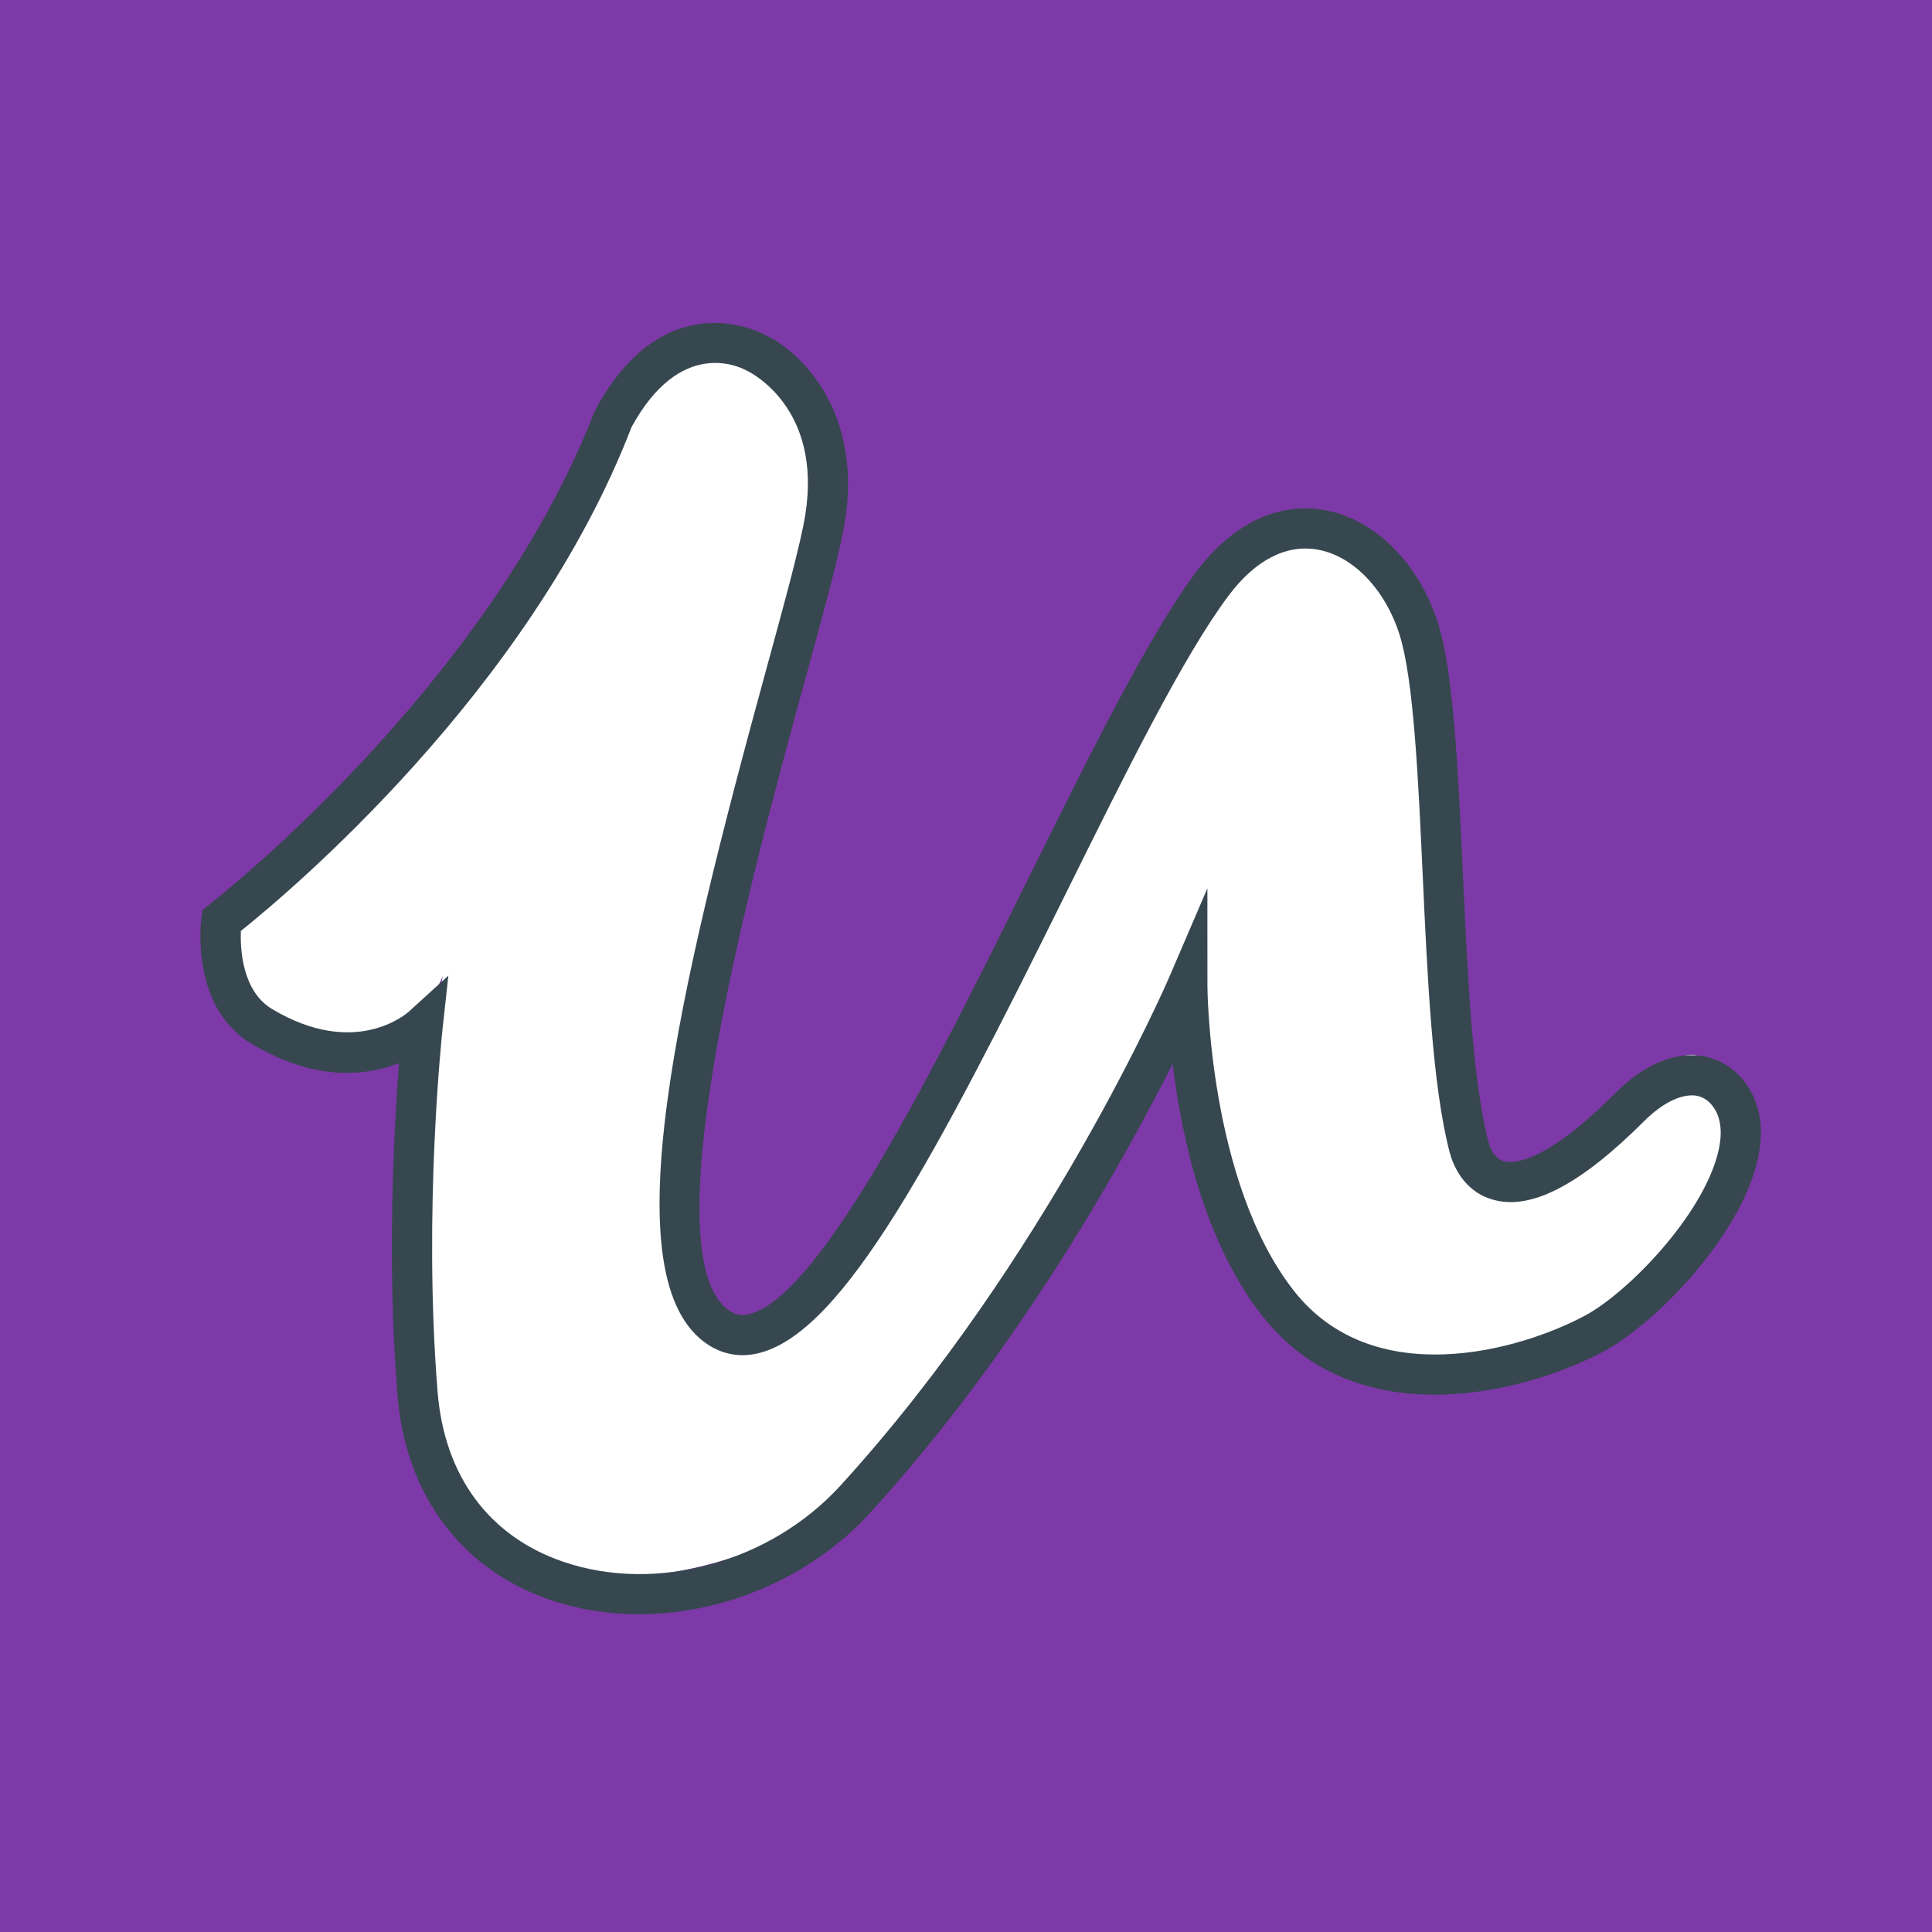 <svg xmlns="http://www.w3.org/2000/svg" xmlns:xlink="http://www.w3.org/1999/xlink" viewBox="0,0,256,256" width="48px" height="48px" fill-rule="nonzero"><g fill="#7d39a8" fill-rule="nonzero" stroke="none" stroke-width="1" stroke-linecap="butt" stroke-linejoin="miter" stroke-miterlimit="10" stroke-dasharray="" stroke-dashoffset="0" font-family="none" font-weight="none" font-size="none" text-anchor="none" style="mix-blend-mode: normal"><path d="M0,256v-256h256v256z" id="bgRectangle"></path></g><g fill="none" fill-rule="nonzero" stroke="none" stroke-width="1" stroke-linecap="butt" stroke-linejoin="miter" stroke-miterlimit="10" stroke-dasharray="" stroke-dashoffset="0" font-family="none" font-weight="none" font-size="none" text-anchor="none" style="mix-blend-mode: normal"><g transform="scale(5.333,5.333)"><path d="M5.5,22.875c0,0 8,-6.125 9.75,-12.5c1.5,-2.75 3.5,-1.625 3.5,-1.625c0,0 2.25,1 1.75,4.125c-0.5,3.125 -5.75,18.125 -2.625,20.125c3.125,2 8.922,-14.062 12.25,-18.5c1.875,-2.5 4.375,-1.25 5.125,1.125c0.75,2.375 0.625,11 0.625,11c0,0 0.375,4.125 3.25,1.75c2.875,-2.375 2.875,-2.875 3.875,-1.125c1,1.75 -1.75,5 -3.375,5.875c-1.625,0.875 -5.125,1.625 -7.875,-0.75c-2.75,-2.375 -2.5,-7.5 -2.5,-7.5c0,0 -3.75,9.625 -8,12.375c-4.25,2.75 -10.407,3.147 -10.875,-2.625c-0.375,-4.625 0.625,-10.375 0.625,-10.375c0,0 -1,2.75 -4,1.75c-1.383,-0.461 -1.5,-3.125 -1.5,-3.125z" fill="#ffffff"></path><path d="M15.877,40.108c-0.753,0 -1.5,-0.116 -2.206,-0.357c-2.211,-0.756 -3.594,-2.609 -3.795,-5.086c-0.271,-3.347 -0.085,-6.66 0.039,-8.249c-0.8,0.312 -2.075,0.472 -3.673,-0.487c-1.514,-0.908 -1.25,-3.03 -1.238,-3.12l0.027,-0.204l0.164,-0.126c0.069,-0.053 6.922,-5.377 9.588,-12.283c0.618,-1.142 1.36,-1.817 2.234,-2.068c1.073,-0.309 1.941,0.166 1.978,0.188c0.858,0.379 2.442,1.867 1.999,4.64c-0.123,0.769 -0.508,2.173 -0.995,3.952c-1.275,4.656 -3.928,14.346 -1.854,15.673c0.151,0.096 0.303,0.115 0.494,0.064c1.803,-0.501 4.65,-6.25 6.938,-10.87c1.531,-3.091 2.977,-6.011 4.149,-7.573c0.888,-1.185 2.013,-1.726 3.167,-1.531c1.251,0.213 2.363,1.314 2.834,2.806c0.39,1.234 0.501,3.64 0.618,6.187c0.117,2.546 0.238,5.179 0.639,6.713c0.031,0.119 0.131,0.404 0.388,0.474c0.25,0.068 1.033,0.04 2.774,-1.701c0.66,-0.661 1.389,-0.994 2.054,-0.923c0.495,0.049 0.926,0.315 1.215,0.749c0.346,0.519 0.426,1.163 0.238,1.916c-0.47,1.886 -2.525,3.994 -3.792,4.677c-1.9,1.024 -6.126,2.158 -8.505,-0.882c-1.448,-1.85 -2.006,-4.479 -2.221,-6.255c-1.242,2.467 -3.845,7.138 -7.516,11.158c-1.473,1.61 -3.634,2.518 -5.742,2.518zM11.14,24.241l-0.143,1.313c-0.005,0.045 -0.49,4.509 -0.124,9.03c0.169,2.091 1.278,3.589 3.122,4.22c2.313,0.791 5.146,0.014 6.886,-1.892c5.129,-5.617 8.13,-12.541 8.16,-12.61l0.958,-2.231l0.001,2.429c0,0.048 0.029,4.864 2.144,7.566c1.969,2.517 5.599,1.503 7.245,0.618c1.052,-0.566 2.904,-2.467 3.296,-4.038c0.117,-0.468 0.083,-0.845 -0.1,-1.119c-0.124,-0.186 -0.286,-0.289 -0.482,-0.309c-0.354,-0.029 -0.81,0.196 -1.249,0.635c-1.575,1.574 -2.801,2.22 -3.743,1.959c-0.762,-0.206 -1.019,-0.898 -1.094,-1.187c-0.427,-1.635 -0.551,-4.321 -0.67,-6.919c-0.109,-2.37 -0.222,-4.821 -0.572,-5.932c-0.359,-1.137 -1.164,-1.97 -2.049,-2.12c-0.774,-0.131 -1.538,0.262 -2.2,1.145c-1.117,1.489 -2.543,4.369 -4.052,7.417c-3.221,6.506 -5.488,10.812 -7.566,11.39c-0.461,0.13 -0.91,0.064 -1.301,-0.186c-2.487,-1.592 -0.743,-8.845 1.429,-16.779c0.46,-1.68 0.857,-3.131 0.972,-3.846c0.429,-2.685 -1.385,-3.555 -1.462,-3.591c-0.197,-0.104 -1.648,-0.803 -2.855,1.409c-2.531,6.568 -8.567,11.607 -9.707,12.518c-0.016,0.435 0.027,1.491 0.775,1.939c2.069,1.241 3.35,0.11 3.403,0.062z" fill="#37474f"></path></g></g></svg>